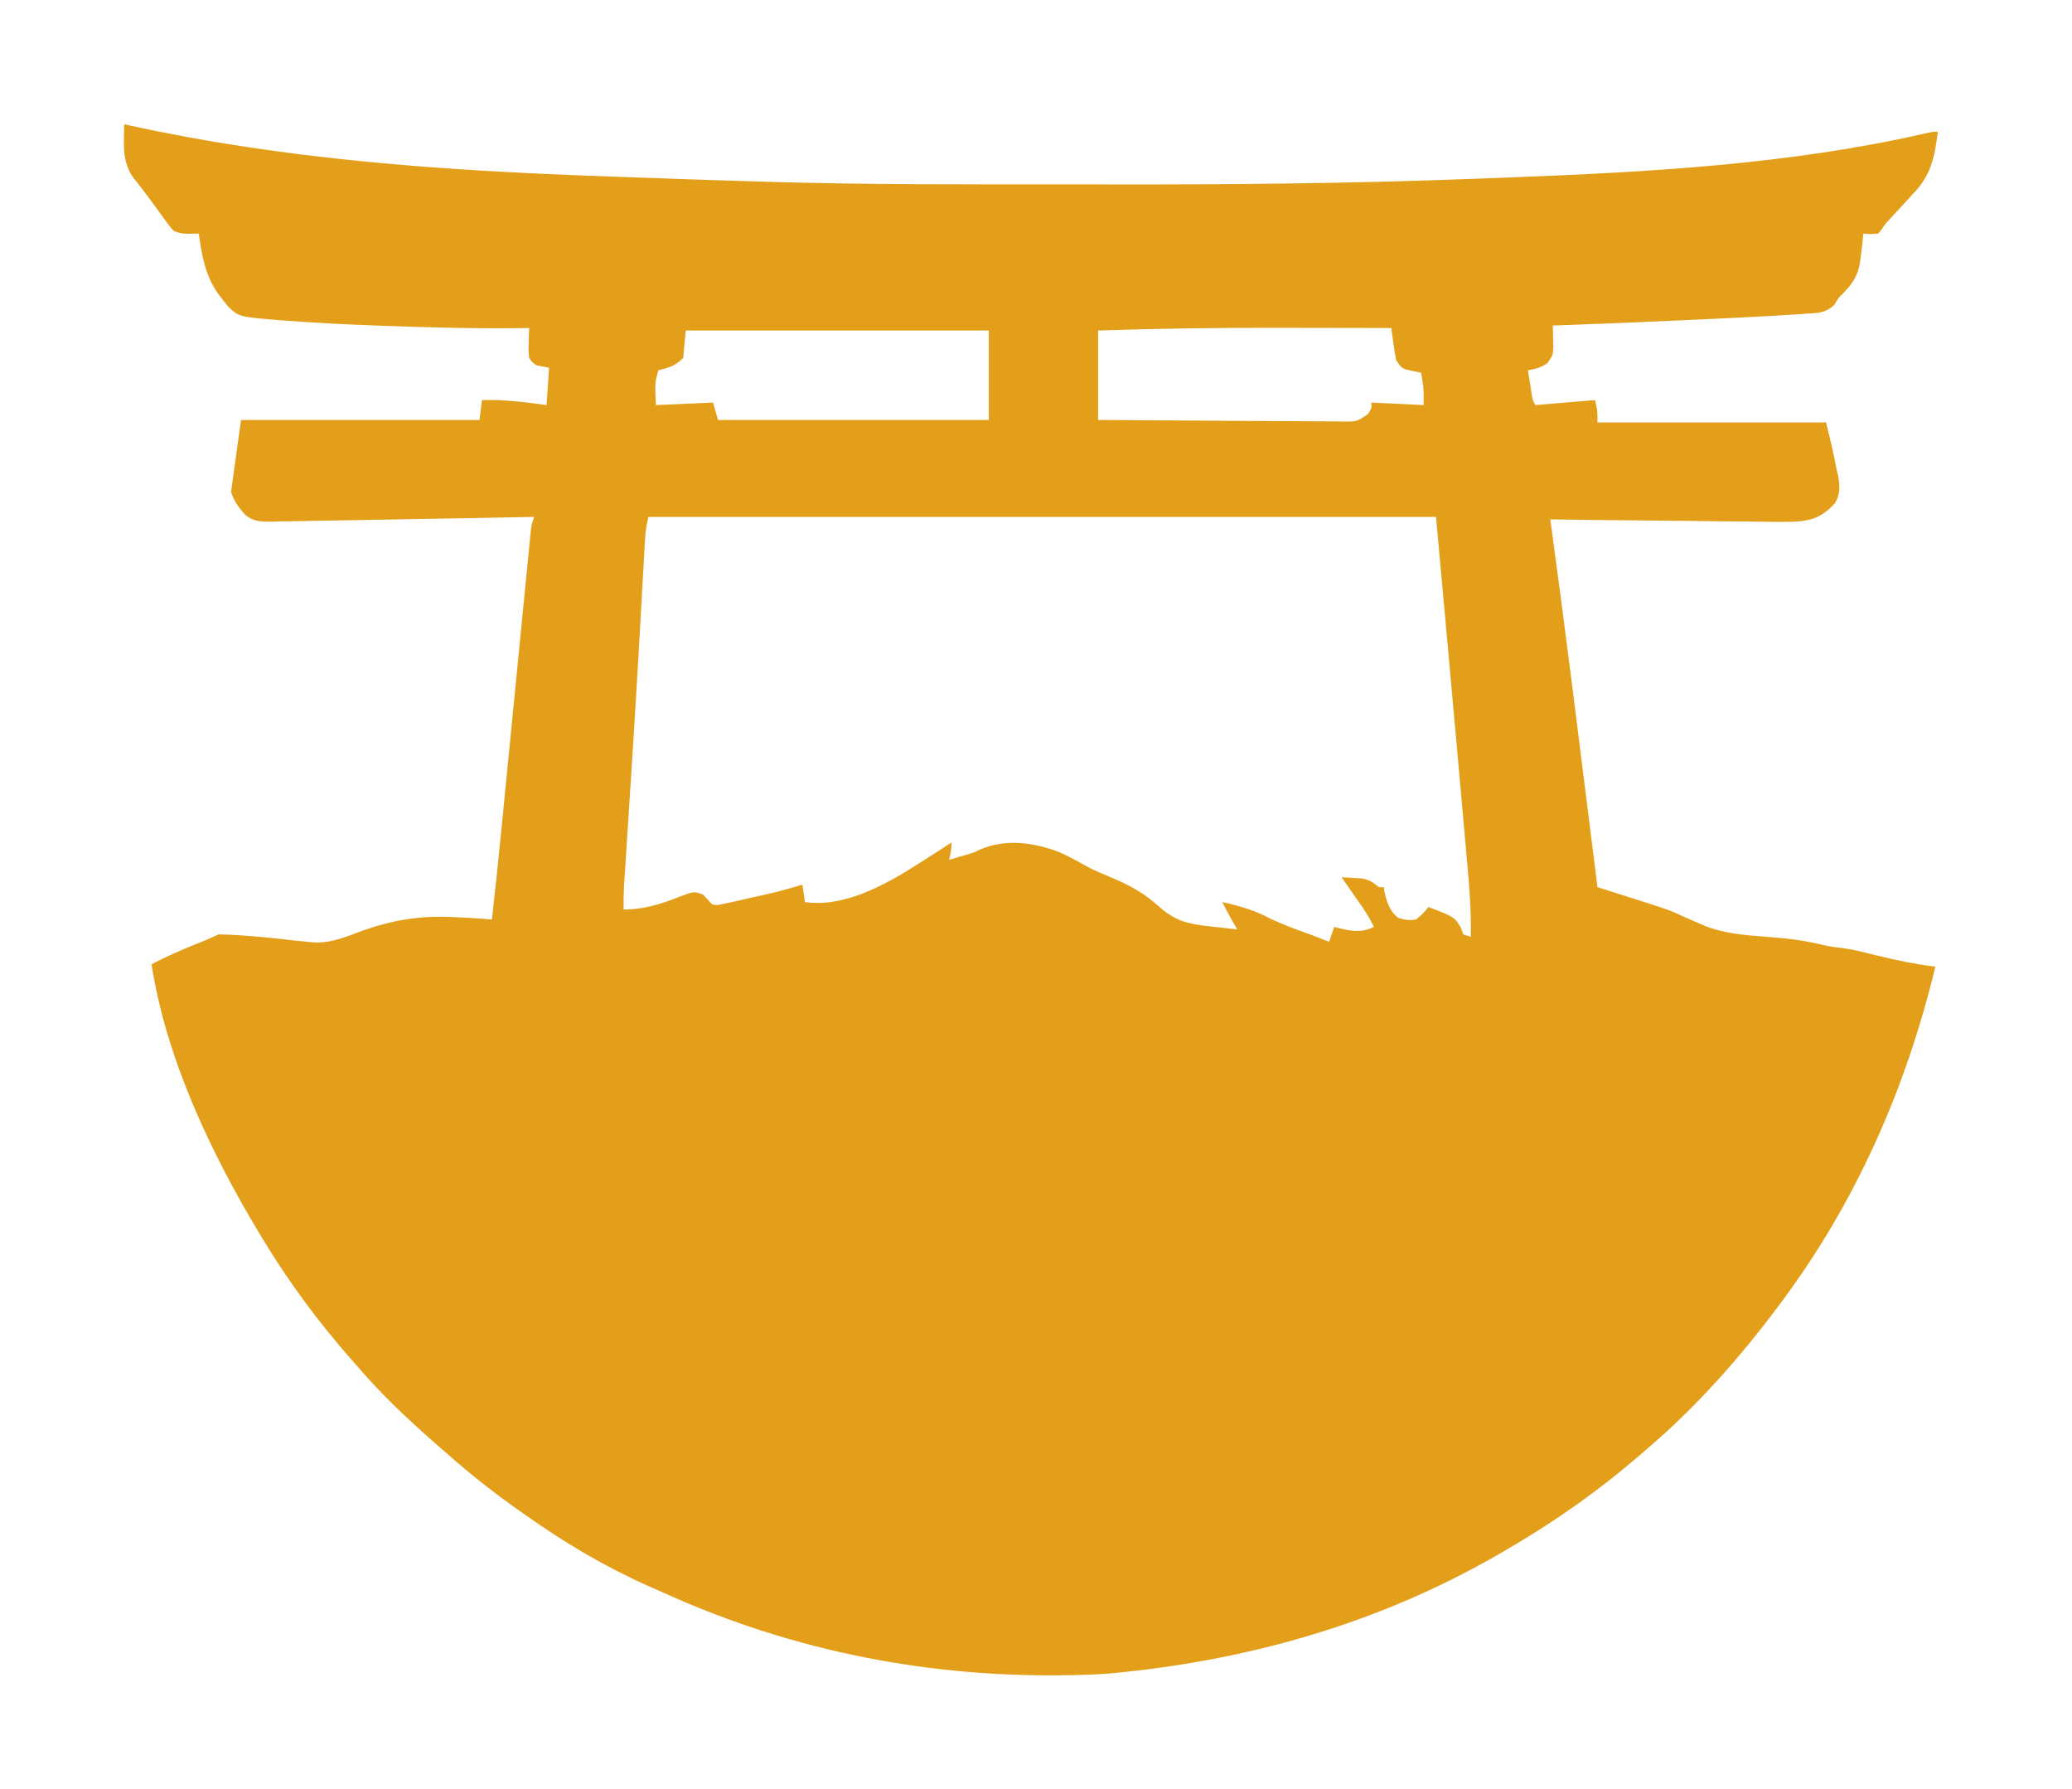 <svg viewBox="-50 -50 834 720" fill="none" xmlns="http://www.w3.org/2000/svg">
<path d="M0 0 C0.679 0.15 1.359 0.301 2.059 0.456 C64.594 14.155 127.751 18.617 191.599 20.879 C195.126 21.004 198.654 21.133 202.181 21.262 C209.683 21.535 217.185 21.8 224.688 22.062 C225.819 22.103 226.951 22.143 228.117 22.185 C236.036 22.464 243.956 22.711 251.877 22.938 C254.046 23.001 256.215 23.068 258.384 23.135 C298.067 24.339 337.77 24.188 377.467 24.185 C384.213 24.185 390.958 24.194 397.704 24.206 C445.845 24.291 493.891 23.831 542 22 C544.178 21.919 546.357 21.838 548.535 21.757 C550.567 21.681 552.598 21.605 554.63 21.529 C555.522 21.495 556.414 21.462 557.333 21.427 C612.882 19.295 670.472 16.176 724.844 3.699 C728 3 728 3 730 3 C728.692 13.155 727.37 20.458 720 28 C719.064 29.019 718.132 30.041 717.203 31.066 C715.303 33.161 713.386 35.237 711.453 37.301 C709.028 39.853 709.028 39.853 707.371 42.34 C706.919 42.888 706.466 43.436 706 44 C702.812 44.25 702.812 44.25 700 44 C699.876 45.299 699.753 46.599 699.625 47.938 C699.424 49.626 699.215 51.313 699 53 C698.869 54.149 698.869 54.149 698.734 55.32 C697.841 60.894 695.764 64.045 691.852 68.078 C689.888 69.98 689.888 69.98 688.435 72.544 C685.041 75.968 681.785 75.958 677.195 76.215 C676.284 76.283 675.373 76.352 674.434 76.422 C671.291 76.646 668.147 76.827 665 77 C663.839 77.067 662.678 77.134 661.482 77.203 C652.966 77.685 644.448 78.088 635.927 78.47 C633.208 78.593 630.489 78.72 627.769 78.848 C610.183 79.674 592.595 80.385 575 81 C575.025 81.829 575.051 82.659 575.077 83.513 C575.097 84.598 575.116 85.683 575.137 86.801 C575.162 87.878 575.187 88.954 575.214 90.064 C575 93 575 93 572.812 96.188 C570.023 97.985 568.212 98.466 565 99 C565.309 100.959 565.622 102.917 565.938 104.875 C566.112 105.966 566.286 107.056 566.465 108.18 C566.856 110.938 566.856 110.938 568 113 C579.88 112.01 579.88 112.01 592 111 C593 115 593 115 593 120 C623.36 120 653.72 120 685 120 C686.58 126.318 688.085 132.539 689.25 138.938 C689.468 139.875 689.686 140.813 689.91 141.779 C690.61 145.873 690.684 148.775 688.624 152.466 C683.542 157.974 679.495 159.517 672.152 159.952 C666.709 160.078 661.279 159.993 655.836 159.879 C653.474 159.862 651.111 159.849 648.749 159.84 C642.557 159.806 636.367 159.718 630.176 159.618 C623.848 159.526 617.52 159.485 611.191 159.439 C598.793 159.343 586.397 159.19 574 159 C574.128 159.936 574.256 160.872 574.388 161.836 C577.445 184.234 580.394 206.643 583.218 229.072 C583.604 232.136 583.991 235.2 584.378 238.264 C587.274 261.173 590.153 284.085 593 307 C593.812 307.257 594.623 307.514 595.459 307.779 C598.5 308.743 601.539 309.711 604.578 310.68 C605.888 311.098 607.198 311.514 608.509 311.928 C621.766 316.125 621.766 316.125 628 319 C629.956 319.86 631.914 320.715 633.875 321.562 C634.821 321.976 635.767 322.39 636.742 322.816 C644.596 325.67 652.394 326.39 660.688 326.938 C668.657 327.525 676.239 328.366 684 330.316 C686.927 330.983 689.817 331.331 692.795 331.676 C696.992 332.293 701.078 333.404 705.188 334.438 C713.097 336.38 720.91 337.994 729 339 C717.242 387.804 697.118 433.628 667 474 C666.596 474.543 666.191 475.086 665.775 475.646 C650.279 496.363 632.731 516.229 613 533 C612.067 533.811 611.133 534.622 610.172 535.457 C592.774 550.492 573.946 563.578 554 575 C553.159 575.483 552.318 575.967 551.451 576.465 C504.866 603.019 454.177 617.579 401 623 C399.932 623.11 399.932 623.11 398.842 623.223 C394.232 623.671 389.628 623.883 385 624 C383.963 624.027 382.926 624.054 381.857 624.083 C324.837 625.337 269.734 614.681 217.635 591.186 C215.299 590.135 212.956 589.102 210.609 588.074 C193.594 580.484 177.191 570.774 162 560 C161.339 559.538 160.677 559.076 159.996 558.6 C149.494 551.254 139.58 543.508 130 535 C128.626 533.812 127.251 532.624 125.875 531.438 C114.629 521.54 103.746 511.4 94 500 C93.151 499.04 92.301 498.079 91.426 497.09 C78.246 482.113 66.354 466.054 56 449 C55.53 448.227 55.061 447.453 54.577 446.657 C34.902 413.932 16.89 376.111 11 338 C16.534 335.158 22.106 332.635 27.875 330.312 C32.996 328.288 32.996 328.288 38 326 C40.497 326.039 42.948 326.146 45.438 326.312 C46.185 326.359 46.932 326.405 47.701 326.453 C54.26 326.888 60.788 327.559 67.314 328.339 C69.541 328.595 71.767 328.808 74 329 C74.698 329.071 75.395 329.141 76.114 329.214 C83.238 329.618 89.171 327.034 95.75 324.562 C107.742 320.321 118.33 318.509 131 319 C131.84 319.03 132.679 319.06 133.544 319.09 C138.375 319.283 143.181 319.619 148 320 C149.333 308.219 150.58 296.433 151.734 284.633 C151.895 283.005 152.055 281.376 152.215 279.748 C152.553 276.313 152.891 272.877 153.228 269.441 C153.756 264.062 154.286 258.683 154.817 253.304 C154.996 251.484 155.176 249.664 155.355 247.844 C155.444 246.942 155.533 246.039 155.625 245.11 C156.733 233.874 157.839 222.638 158.943 211.402 C159.578 204.94 160.215 198.478 160.855 192.016 C161.177 188.759 161.498 185.502 161.817 182.245 C162.165 178.687 162.518 175.128 162.871 171.57 C162.972 170.531 163.072 169.491 163.176 168.419 C163.271 167.477 163.365 166.534 163.463 165.563 C163.543 164.748 163.623 163.933 163.706 163.094 C164 161 164 161 165 158 C164.419 158.013 163.838 158.025 163.239 158.038 C149.084 158.34 134.928 158.598 120.771 158.806 C113.925 158.907 107.08 159.024 100.234 159.176 C93.627 159.323 87.021 159.428 80.413 159.507 C77.892 159.544 75.372 159.595 72.852 159.661 C69.321 159.75 65.792 159.789 62.26 159.816 C60.698 159.874 60.698 159.874 59.106 159.932 C54.938 159.921 52.14 159.891 48.785 157.269 C46.093 154.289 44.275 151.826 43 148 C44.32 138.43 45.64 128.86 47 119 C78.68 119 110.36 119 143 119 C143.33 116.36 143.66 113.72 144 111 C152.869 110.723 161.22 111.809 170 113 C170.33 108.05 170.66 103.1 171 98 C169.35 97.67 167.7 97.34 166 97 C164.199 95.824 164.199 95.824 163 94 C162.707 91.082 162.707 91.082 162.812 87.812 C162.853 86.182 162.853 86.182 162.895 84.52 C162.929 83.688 162.964 82.857 163 82 C162.338 82.01 161.677 82.021 160.995 82.032 C142.351 82.279 123.756 81.816 105.125 81.125 C104.019 81.086 102.913 81.046 101.774 81.006 C89.643 80.569 77.534 79.976 65.43 79.055 C64.414 78.98 63.398 78.906 62.351 78.83 C46.197 77.522 46.197 77.522 41.855 73.375 C40.934 72.276 40.045 71.149 39.188 70 C38.722 69.398 38.256 68.796 37.776 68.175 C32.59 60.898 31.232 52.69 30 44 C28.907 44.021 27.814 44.041 26.688 44.062 C23 44 23 44 20 43 C18.653 41.545 18.653 41.545 17.293 39.684 C16.788 39.001 16.284 38.318 15.764 37.615 C15.244 36.897 14.723 36.178 14.188 35.438 C13.679 34.746 13.17 34.054 12.646 33.342 C11.614 31.938 10.587 30.531 9.564 29.121 C8.514 27.697 7.441 26.289 6.346 24.899 C5.816 24.222 5.285 23.545 4.738 22.848 C4.26 22.251 3.783 21.654 3.29 21.039 C0.248 16.232 -0.239 11.721 -0.125 6.125 C-0.107 4.973 -0.089 3.82 -0.07 2.633 C-0.047 1.764 -0.024 0.895 0 0 Z M392 83 C392 94.88 392 106.76 392 119 C405.752 119.113 419.503 119.205 433.255 119.259 C439.64 119.285 446.025 119.321 452.41 119.377 C458.57 119.431 464.729 119.461 470.889 119.474 C473.242 119.484 475.594 119.502 477.946 119.529 C481.236 119.565 484.525 119.57 487.815 119.568 C488.792 119.586 489.769 119.604 490.775 119.622 C496.246 119.645 496.246 119.645 500.637 116.59 C502.155 114.193 502.155 114.193 502 112 C508.93 112.33 515.86 112.66 523 113 C523.076 106.273 523.076 106.273 522 100 C520.721 99.732 519.442 99.464 518.125 99.188 C514.503 98.428 514.199 98.299 512 95 C511.553 92.784 511.185 90.552 510.875 88.312 C510.707 87.133 510.54 85.954 510.367 84.738 C510.246 83.835 510.125 82.931 510 82 C499.783 81.976 489.565 81.959 479.348 81.948 C474.599 81.943 469.85 81.936 465.102 81.925 C440.708 81.867 416.383 82.181 392 83 Z M226 83 C225.67 86.63 225.34 90.26 225 94 C221.651 97.349 219.506 97.895 215 99 C213.596 103.93 213.596 103.93 214 113 C221.59 112.67 229.18 112.34 237 112 C237.66 114.31 238.32 116.62 239 119 C274.97 119 310.94 119 348 119 C348 107.12 348 95.24 348 83 C307.74 83 267.48 83 226 83 Z M211 158 C210.159 161.363 209.787 164.108 209.599 167.534 C209.535 168.663 209.471 169.792 209.405 170.956 C209.338 172.194 209.272 173.432 209.203 174.707 C209.09 176.724 208.976 178.74 208.862 180.757 C208.74 182.933 208.62 185.11 208.5 187.286 C208.072 195.043 207.63 202.799 207.188 210.555 C207.141 211.368 207.095 212.182 207.047 213.02 C206.287 226.332 205.472 239.639 204.625 252.945 C204.539 254.299 204.539 254.299 204.451 255.68 C203.886 264.559 203.315 273.438 202.741 282.316 C202.527 285.619 202.315 288.922 202.103 292.225 C201.957 294.496 201.809 296.767 201.66 299.038 C201.572 300.413 201.484 301.787 201.396 303.162 C201.319 304.344 201.242 305.526 201.163 306.744 C201.008 309.836 200.97 312.905 201 316 C209.036 315.965 215.772 313.919 223.16 310.996 C229.312 308.625 229.312 308.625 233 310 C233.641 310.69 234.281 311.379 234.941 312.09 C236.811 314.232 236.811 314.232 239.277 314.129 C240.594 313.849 240.594 313.849 241.938 313.562 C243.496 313.242 243.496 313.242 245.086 312.914 C246.391 312.612 247.696 312.307 249 312 C249.846 311.806 250.692 311.613 251.563 311.413 C262.375 309.048 262.375 309.048 273 306 C273.495 309.465 273.495 309.465 274 313 C289.683 315.266 306.22 306.152 319 298 C319.643 297.594 320.286 297.187 320.949 296.769 C324.99 294.215 329.004 291.623 333 289 C333 291.621 332.687 293.509 332 296 C333.417 295.586 334.834 295.169 336.25 294.75 C337.176 294.484 338.101 294.219 339.055 293.945 C341.989 293.066 341.989 293.066 344.633 291.805 C354.768 287.444 366.005 289 376.175 292.816 C380.236 294.609 384.076 296.759 387.948 298.924 C390.877 300.46 393.91 301.696 396.963 302.961 C404.524 306.104 410.539 309.379 416.641 314.922 C423.195 320.695 428.367 321.859 436.875 322.75 C437.945 322.875 439.015 323 440.117 323.129 C442.743 323.434 445.371 323.724 448 324 C447.381 322.928 446.762 321.855 446.125 320.75 C444.668 318.202 443.271 315.647 442 313 C449.217 314.588 455.518 316.475 462 320 C467.029 322.277 472.156 324.182 477.352 326.035 C479.924 326.972 482.464 327.97 485 329 C485.66 327.02 486.32 325.04 487 323 C487.652 323.168 488.305 323.335 488.977 323.508 C494.293 324.747 497.866 325.432 503 323 C501.663 320.196 500.168 317.661 498.398 315.109 C497.909 314.4 497.419 313.691 496.914 312.961 C496.406 312.231 495.898 311.502 495.375 310.75 C494.859 310.005 494.344 309.26 493.812 308.492 C492.544 306.66 491.273 304.829 490 303 C491.751 303.088 493.501 303.196 495.25 303.312 C496.712 303.4 496.712 303.4 498.203 303.488 C501.277 304.051 502.628 305.042 505 307 C505.66 307 506.32 307 507 307 C507.103 307.701 507.206 308.402 507.312 309.125 C508.281 313.175 509.422 316.843 512.875 319.375 C515.55 320.162 517.224 320.474 520 320 C522.813 317.604 522.813 317.604 525 315 C535.372 318.98 535.372 318.98 538 323.25 C538.33 324.158 538.66 325.065 539 326 C539.99 326.33 540.98 326.66 542 327 C542.205 317.614 541.562 308.372 540.715 299.035 C540.574 297.443 540.434 295.851 540.294 294.259 C539.922 290.032 539.543 285.806 539.163 281.579 C538.806 277.593 538.455 273.606 538.104 269.619 C534.804 232.407 531.382 195.205 528 158 C423.39 158 318.78 158 211 158 Z " fill="#E49F1A" transform="translate(0,0)"/>
<path d="M0 0 C2 1 2 1 2 1 Z " fill="#8B7172" transform="translate(339,207)"/>
<path d="" fill="#969494" transform="translate(0,0)"/>
<path d="" fill="#814F51" transform="translate(0,0)"/>
</svg>
